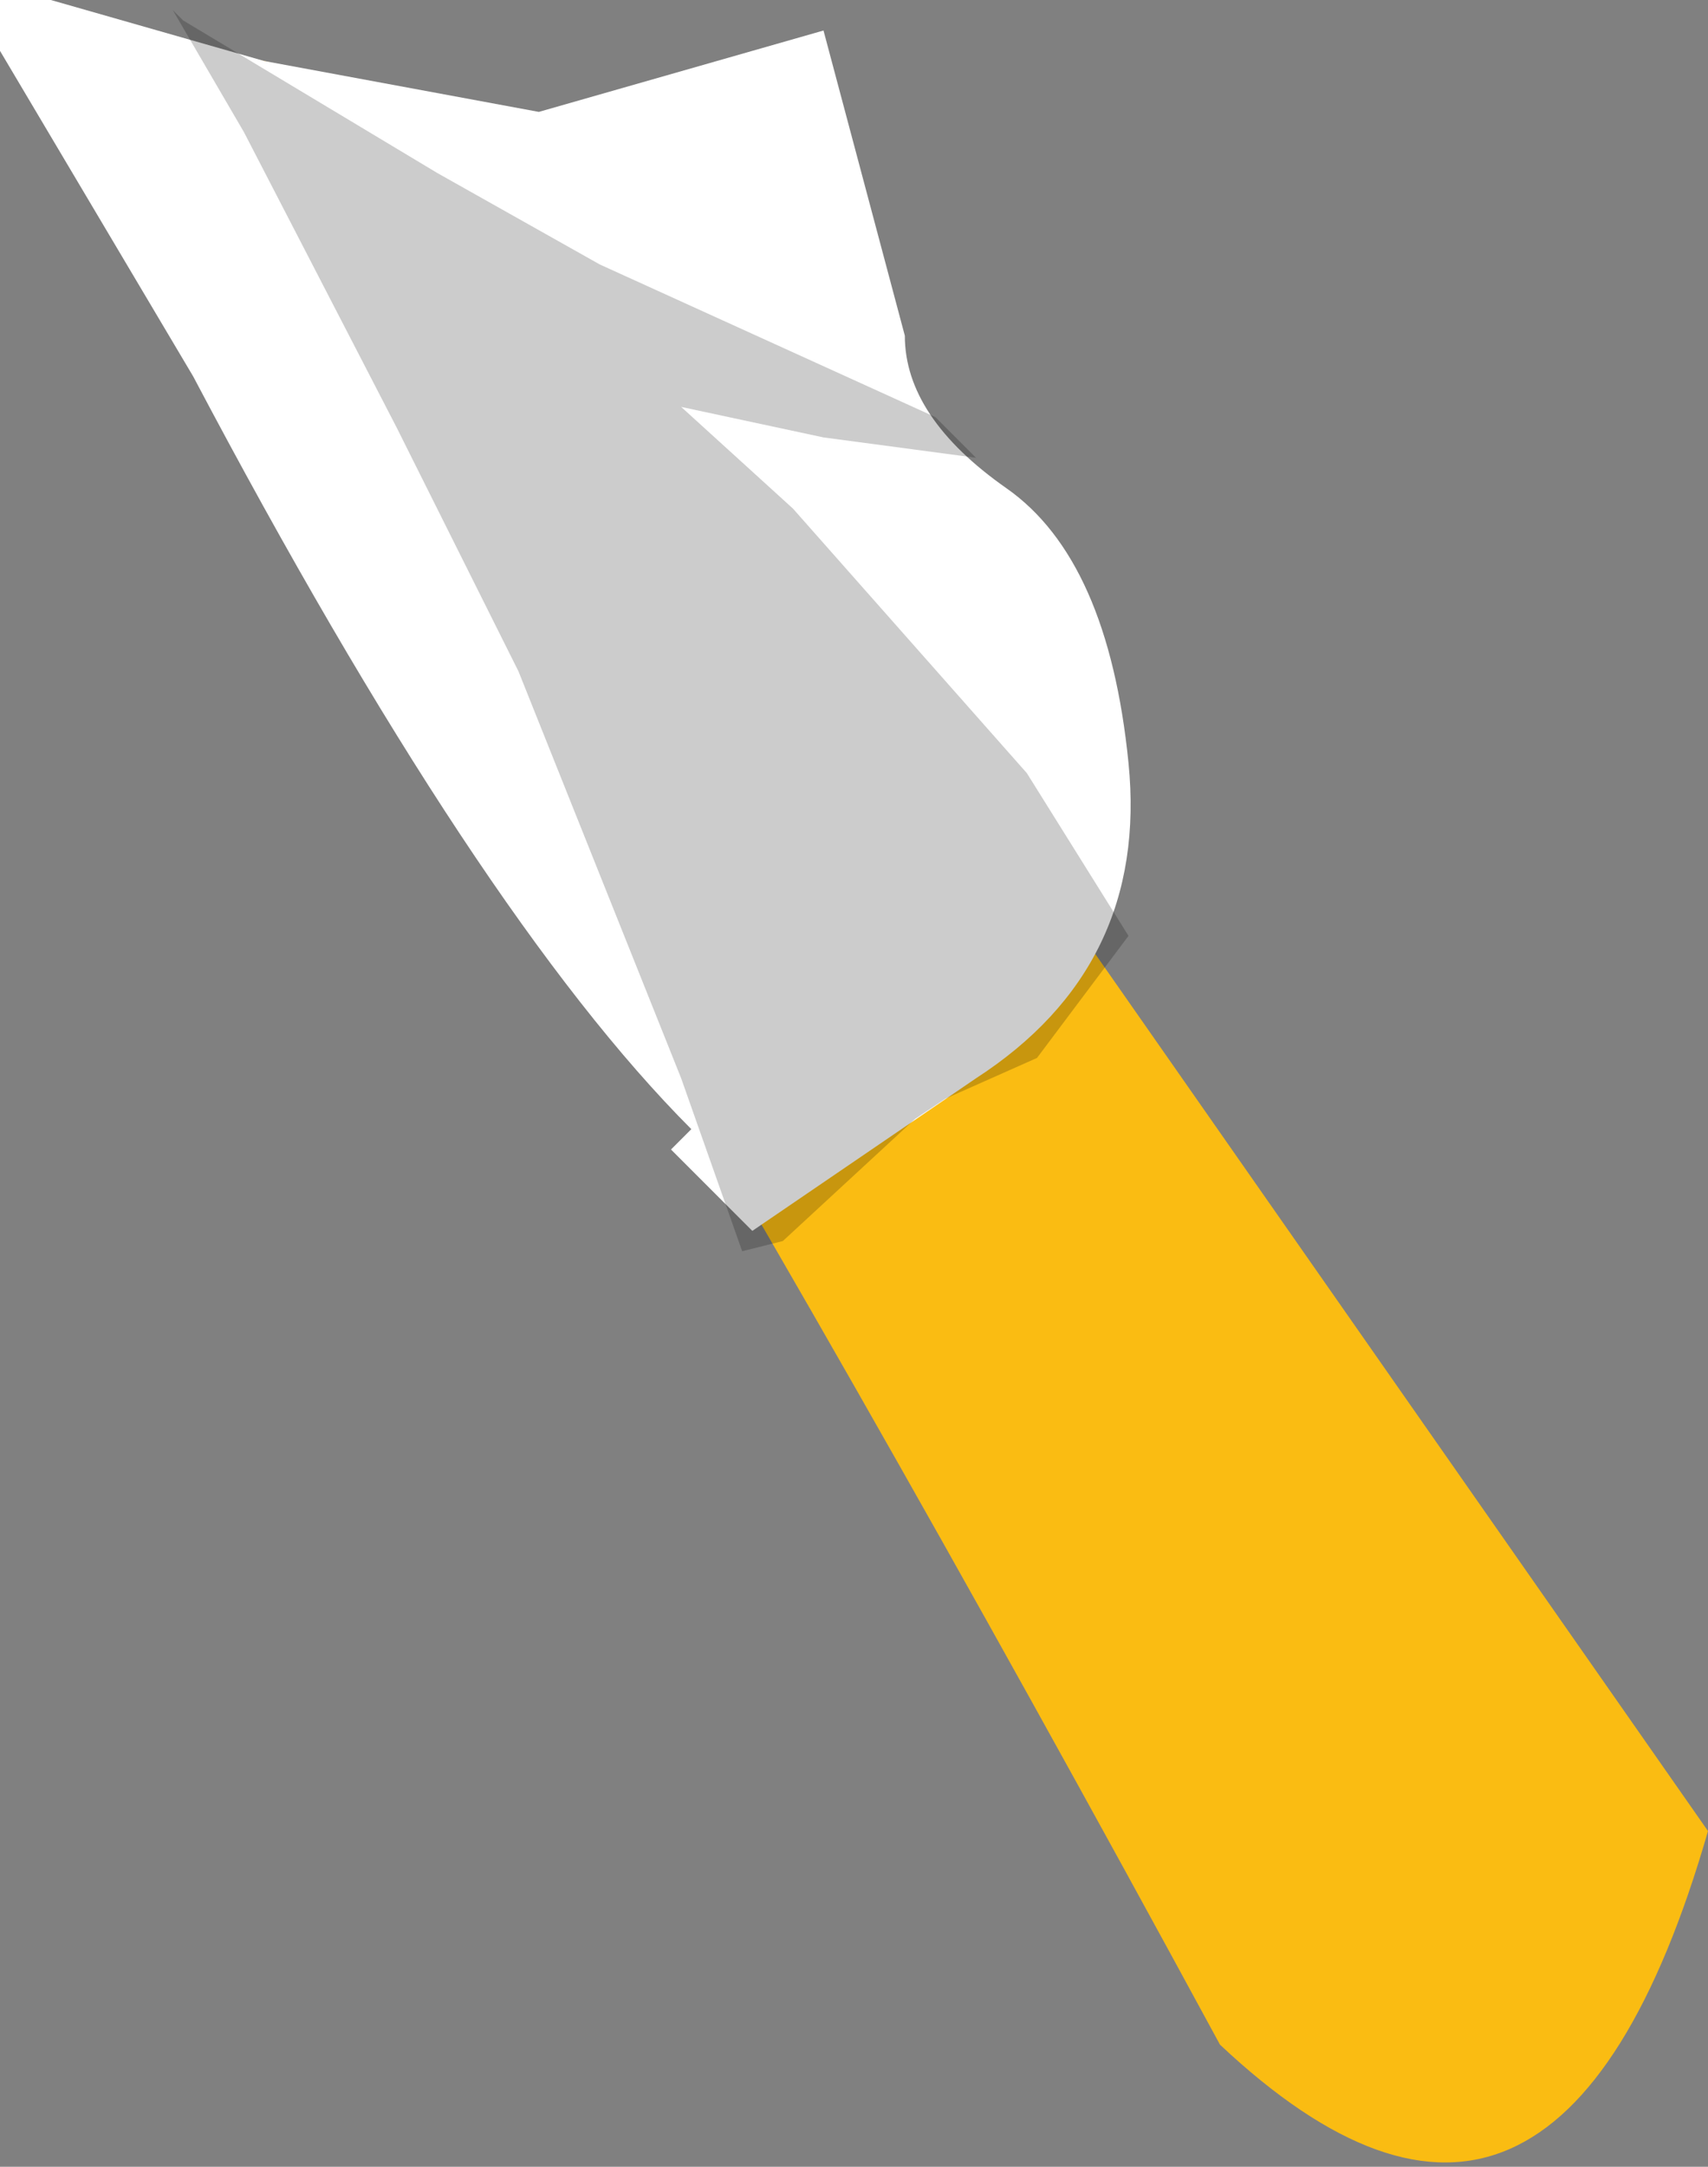 <svg xmlns="http://www.w3.org/2000/svg" xmlns:ffdec="https://www.free-decompiler.com/flash" xmlns:xlink="http://www.w3.org/1999/xlink" ffdec:objectType="frame" width="8.4" height="10.65"><rect width="100%" height="100%" fill="#808080" stroke="none"/><use ffdec:characterId="5" xlink:href="#a" width="8.4" height="10.65"/><defs><g id="a" fill-rule="evenodd"><path fill="#fabc12" d="M1.3.3q.9.2 3.5 3.55L8.4 9q-.75 2.6-2.4 1.05Q2.2 3.05.05.3 0 .05 1.3.3"/><path fill="#fff" d="M0 0h.25L1.3.3l1.35.25 1.4-.4.4 1.5q0 .4.5.75t.6 1.35T4.8 5.3l-1.1.75-.4-.4.1-.1Q2.35 4.5.95 1.85L0 .25z"/><path fill-opacity=".2" d="M.85.05.9.1l1.25.75.8.45 1.65.75.2.2-.75-.1-.7-.15.55.5 1.15 1.3.5.8-.45.6-.45.2-.15.1-.65.6-.2.05-.3-.85-.8-2-.6-1.2L1.2.65z"/></g></defs></svg>
